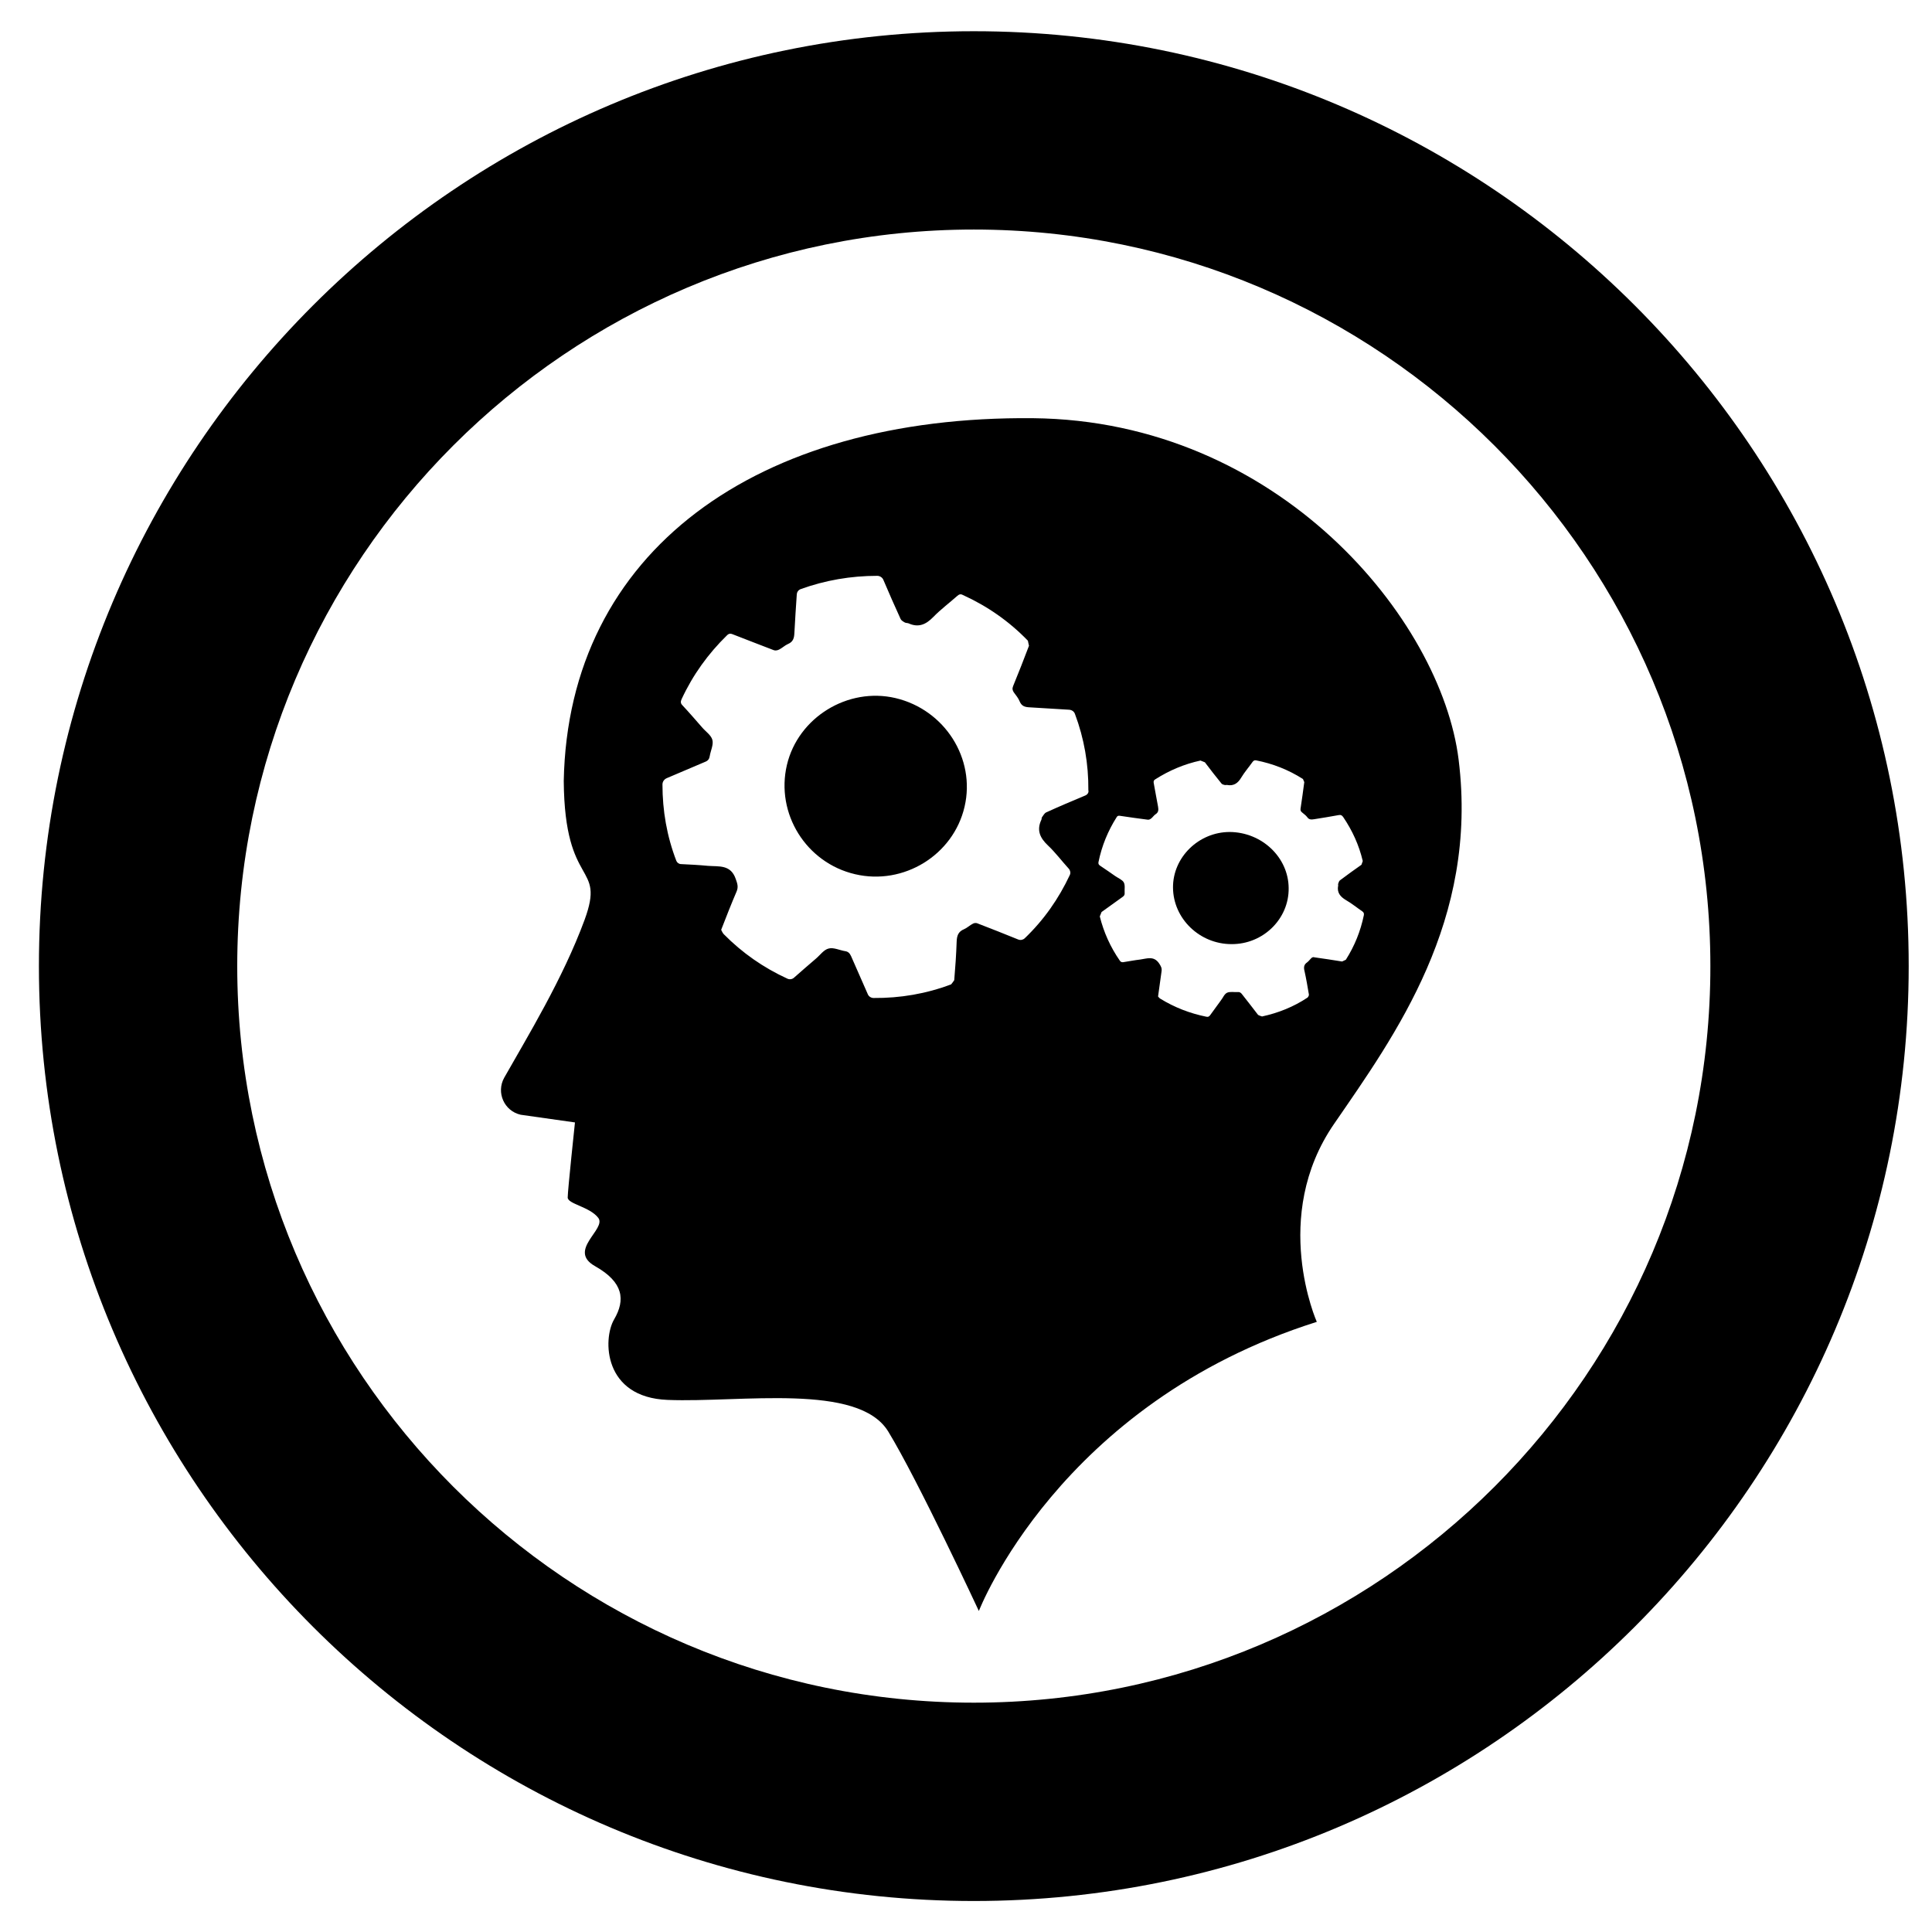 <?xml version="1.0" encoding="utf-8"?>
<!-- Generator: Adobe Illustrator 24.2.0, SVG Export Plug-In . SVG Version: 6.00 Build 0)  -->
<svg version="1.1" id="Warstwa_3" xmlns="http://www.w3.org/2000/svg" xmlns:xlink="http://www.w3.org/1999/xlink" x="0px" y="0px"
	 viewBox="0 0 87.87 87.87" style="enable-background:new 0 0 87.87 87.87;" xml:space="preserve">
<g>
	<g>
		<g>
			<path d="M44.29,1.42c-23.44,0-42.52,19.07-42.52,42.52c0,23.44,19.07,42.52,42.52,42.52c23.45,0,42.52-19.07,42.52-42.52
				C86.82,20.49,67.74,1.42,44.29,1.42z M44.29,77.44c-18.47,0-33.5-15.03-33.5-33.5c0-18.47,15.03-33.5,33.5-33.5
				c18.47,0,33.5,15.03,33.5,33.5C77.8,62.41,62.77,77.44,44.29,77.44z"/>
		</g>
	</g>
	<g>
		<path d="M40.73,31.75c-2.17-0.51-4.43,0.88-4.94,3.04c-0.52,2.21,0.87,4.45,3.1,4.97c2.21,0.52,4.47-0.87,4.98-3.07
			C44.38,34.5,42.97,32.28,40.73,31.75z"/>
		<path d="M55.93,37.84c-1.41,0-2.59,1.15-2.58,2.53c0.01,1.41,1.21,2.57,2.66,2.57c1.44,0.01,2.62-1.15,2.6-2.55
			C58.6,38.99,57.39,37.85,55.93,37.84z"/>
		<path d="M66.34,34.55c-0.79-6.38-8.19-15.42-19.36-15.53c-12.58-0.12-21.14,6.07-21.34,16.5c0.04,4.95,1.91,3.68,0.95,6.31
			c-0.99,2.69-2.62,5.35-3.66,7.19c-0.37,0.67,0,1.51,0.75,1.68l2.47,0.35c0,0-0.33,3.1-0.33,3.41c-0.01,0.3,1,0.42,1.39,0.93
			c0.39,0.51-1.43,1.48-0.14,2.2c1.29,0.73,1.38,1.53,0.86,2.42c-0.52,0.89-0.5,3.55,2.44,3.66c3.33,0.13,8.67-0.79,10.03,1.44
			c1.36,2.23,4.12,8.16,4.12,8.16s3.63-9.44,15.37-13.15c0,0-2.13-4.78,0.79-9.01C63.45,47.08,67.25,41.87,66.34,34.55z
			 M49.36,36.18c-0.6,0.25-1.19,0.5-1.78,0.77c-0.08,0.04-0.13,0.14-0.19,0.22c-0.02,0.03-0.01,0.09-0.03,0.12
			c-0.22,0.47-0.06,0.82,0.3,1.16c0.34,0.32,0.63,0.71,0.95,1.06c0.07,0.08,0.09,0.19,0.05,0.28c-0.51,1.09-1.19,2.06-2.06,2.89
			c-0.08,0.07-0.19,0.09-0.29,0.05c-0.62-0.25-1.24-0.5-1.87-0.74c-0.05-0.02-0.14-0.01-0.19,0.02c-0.14,0.07-0.26,0.19-0.4,0.25
			c-0.27,0.11-0.33,0.3-0.34,0.57c-0.02,0.58-0.06,1.17-0.11,1.75c-0.04,0.06-0.09,0.13-0.14,0.19c-1.14,0.43-2.32,0.63-3.53,0.62
			c-0.11,0-0.22-0.07-0.26-0.17c-0.25-0.58-0.51-1.15-0.76-1.73c-0.06-0.13-0.13-0.21-0.27-0.23c-0.25-0.04-0.53-0.18-0.75-0.12
			c-0.22,0.05-0.39,0.3-0.58,0.46c-0.33,0.28-0.66,0.57-0.99,0.86c-0.08,0.08-0.21,0.1-0.31,0.05c-1.09-0.5-2.05-1.17-2.89-2.02
			c-0.06-0.06-0.09-0.15-0.12-0.2c0.24-0.62,0.46-1.18,0.7-1.74c0.09-0.21,0.04-0.36-0.04-0.58c-0.23-0.66-0.77-0.55-1.26-0.59
			c-0.41-0.04-0.82-0.06-1.23-0.08c-0.09,0-0.18-0.07-0.21-0.15c-0.43-1.12-0.63-2.28-0.63-3.47c0-0.13,0.08-0.24,0.2-0.29
			c0.58-0.24,1.16-0.5,1.74-0.74c0.13-0.05,0.19-0.13,0.21-0.26c0.04-0.25,0.18-0.52,0.12-0.74c-0.06-0.22-0.31-0.38-0.47-0.57
			c-0.29-0.33-0.58-0.67-0.89-1c-0.09-0.09-0.09-0.17-0.04-0.28c0.51-1.1,1.2-2.06,2.07-2.91c0.11-0.11,0.21-0.06,0.31-0.02
			c0.6,0.23,1.2,0.47,1.81,0.7c0.07,0.03,0.18,0.01,0.25-0.03c0.14-0.07,0.26-0.19,0.4-0.25c0.24-0.1,0.28-0.28,0.29-0.5
			c0.03-0.59,0.07-1.18,0.11-1.77c0.01-0.1,0.07-0.18,0.16-0.22c1.13-0.41,2.3-0.61,3.5-0.61c0.12,0,0.24,0.08,0.28,0.19
			c0.25,0.59,0.51,1.18,0.78,1.77c0.03,0.07,0.12,0.12,0.19,0.16c0.05,0.03,0.11,0.02,0.17,0.04c0.46,0.21,0.8,0.05,1.13-0.29
			c0.33-0.34,0.72-0.63,1.08-0.95c0.08-0.07,0.15-0.11,0.26-0.05c1.12,0.51,2.11,1.2,2.96,2.08c0.02,0.08,0.03,0.16,0.05,0.23
			c-0.23,0.61-0.47,1.22-0.72,1.83c-0.05,0.12-0.03,0.2,0.03,0.29c0.1,0.13,0.21,0.27,0.27,0.42c0.09,0.21,0.24,0.25,0.44,0.26
			c0.6,0.03,1.21,0.08,1.81,0.11c0.12,0.01,0.22,0.08,0.26,0.19c0.42,1.12,0.62,2.28,0.61,3.47C49.53,36.04,49.46,36.14,49.36,36.18
			z M59.66,43.56c-0.07,0.06-0.13,0.15-0.21,0.21c-0.15,0.1-0.16,0.23-0.12,0.39c0.08,0.36,0.14,0.71,0.2,1.07
			c0.01,0.04-0.03,0.11-0.06,0.14c-0.63,0.42-1.33,0.7-2.07,0.86c-0.07-0.02-0.12-0.04-0.18-0.07c-0.24-0.32-0.49-0.63-0.73-0.94
			c-0.05-0.07-0.11-0.11-0.2-0.1c-0.16,0.01-0.35-0.03-0.48,0.03c-0.13,0.06-0.19,0.24-0.29,0.36c-0.16,0.22-0.32,0.44-0.48,0.66
			c-0.05,0.07-0.1,0.09-0.18,0.07c-0.74-0.15-1.44-0.42-2.09-0.82c-0.05-0.03-0.08-0.08-0.1-0.1c0.06-0.41,0.11-0.78,0.16-1.15
			c0.02-0.14-0.03-0.23-0.11-0.35c-0.24-0.36-0.56-0.22-0.86-0.18c-0.26,0.03-0.51,0.08-0.77,0.12c-0.07,0.01-0.12-0.01-0.16-0.07
			c-0.43-0.62-0.73-1.29-0.91-2.01c0.03-0.07,0.05-0.13,0.08-0.2c0.32-0.23,0.64-0.46,0.96-0.69c0.07-0.05,0.1-0.1,0.09-0.19
			c-0.01-0.16,0.03-0.34-0.04-0.47c-0.07-0.12-0.25-0.19-0.38-0.28c-0.23-0.16-0.46-0.32-0.7-0.48c-0.07-0.05-0.08-0.09-0.07-0.16
			c0.15-0.74,0.43-1.42,0.83-2.05c0.05-0.08,0.12-0.06,0.19-0.05c0.41,0.06,0.81,0.12,1.22,0.17c0.05,0.01,0.11-0.02,0.15-0.05
			c0.08-0.06,0.13-0.15,0.21-0.2c0.14-0.09,0.13-0.21,0.11-0.34c-0.07-0.36-0.13-0.72-0.2-1.09c-0.01-0.08,0.01-0.12,0.08-0.16
			c0.63-0.4,1.31-0.69,2.05-0.85c0.07,0.03,0.13,0.05,0.2,0.08c0.24,0.32,0.49,0.64,0.75,0.96c0.03,0.04,0.09,0.06,0.14,0.07
			c0.03,0.01,0.07,0,0.11,0c0.31,0.06,0.5-0.08,0.65-0.33c0.15-0.25,0.35-0.48,0.52-0.72c0.04-0.05,0.08-0.08,0.15-0.07
			c0.77,0.15,1.48,0.43,2.14,0.85c0.02,0.04,0.04,0.09,0.06,0.14c-0.05,0.4-0.11,0.8-0.17,1.21c-0.01,0.08,0.01,0.12,0.07,0.17
			c0.08,0.07,0.17,0.13,0.23,0.21c0.08,0.12,0.18,0.12,0.31,0.1c0.38-0.06,0.75-0.12,1.13-0.19c0.1-0.02,0.15,0.02,0.2,0.09
			c0.42,0.62,0.72,1.28,0.89,2c-0.02,0.06-0.04,0.11-0.06,0.17c-0.33,0.23-0.66,0.47-0.98,0.71c-0.04,0.03-0.06,0.1-0.08,0.16
			c-0.01,0.02,0.01,0.05,0,0.08c-0.06,0.31,0.09,0.5,0.36,0.66c0.26,0.15,0.49,0.34,0.74,0.51c0.07,0.05,0.08,0.1,0.07,0.17
			c-0.15,0.73-0.42,1.4-0.82,2.03c-0.06,0.03-0.11,0.05-0.17,0.08c-0.42-0.07-0.84-0.13-1.26-0.19
			C59.74,43.52,59.69,43.54,59.66,43.56z"/>
	</g>
</g>
</svg>
